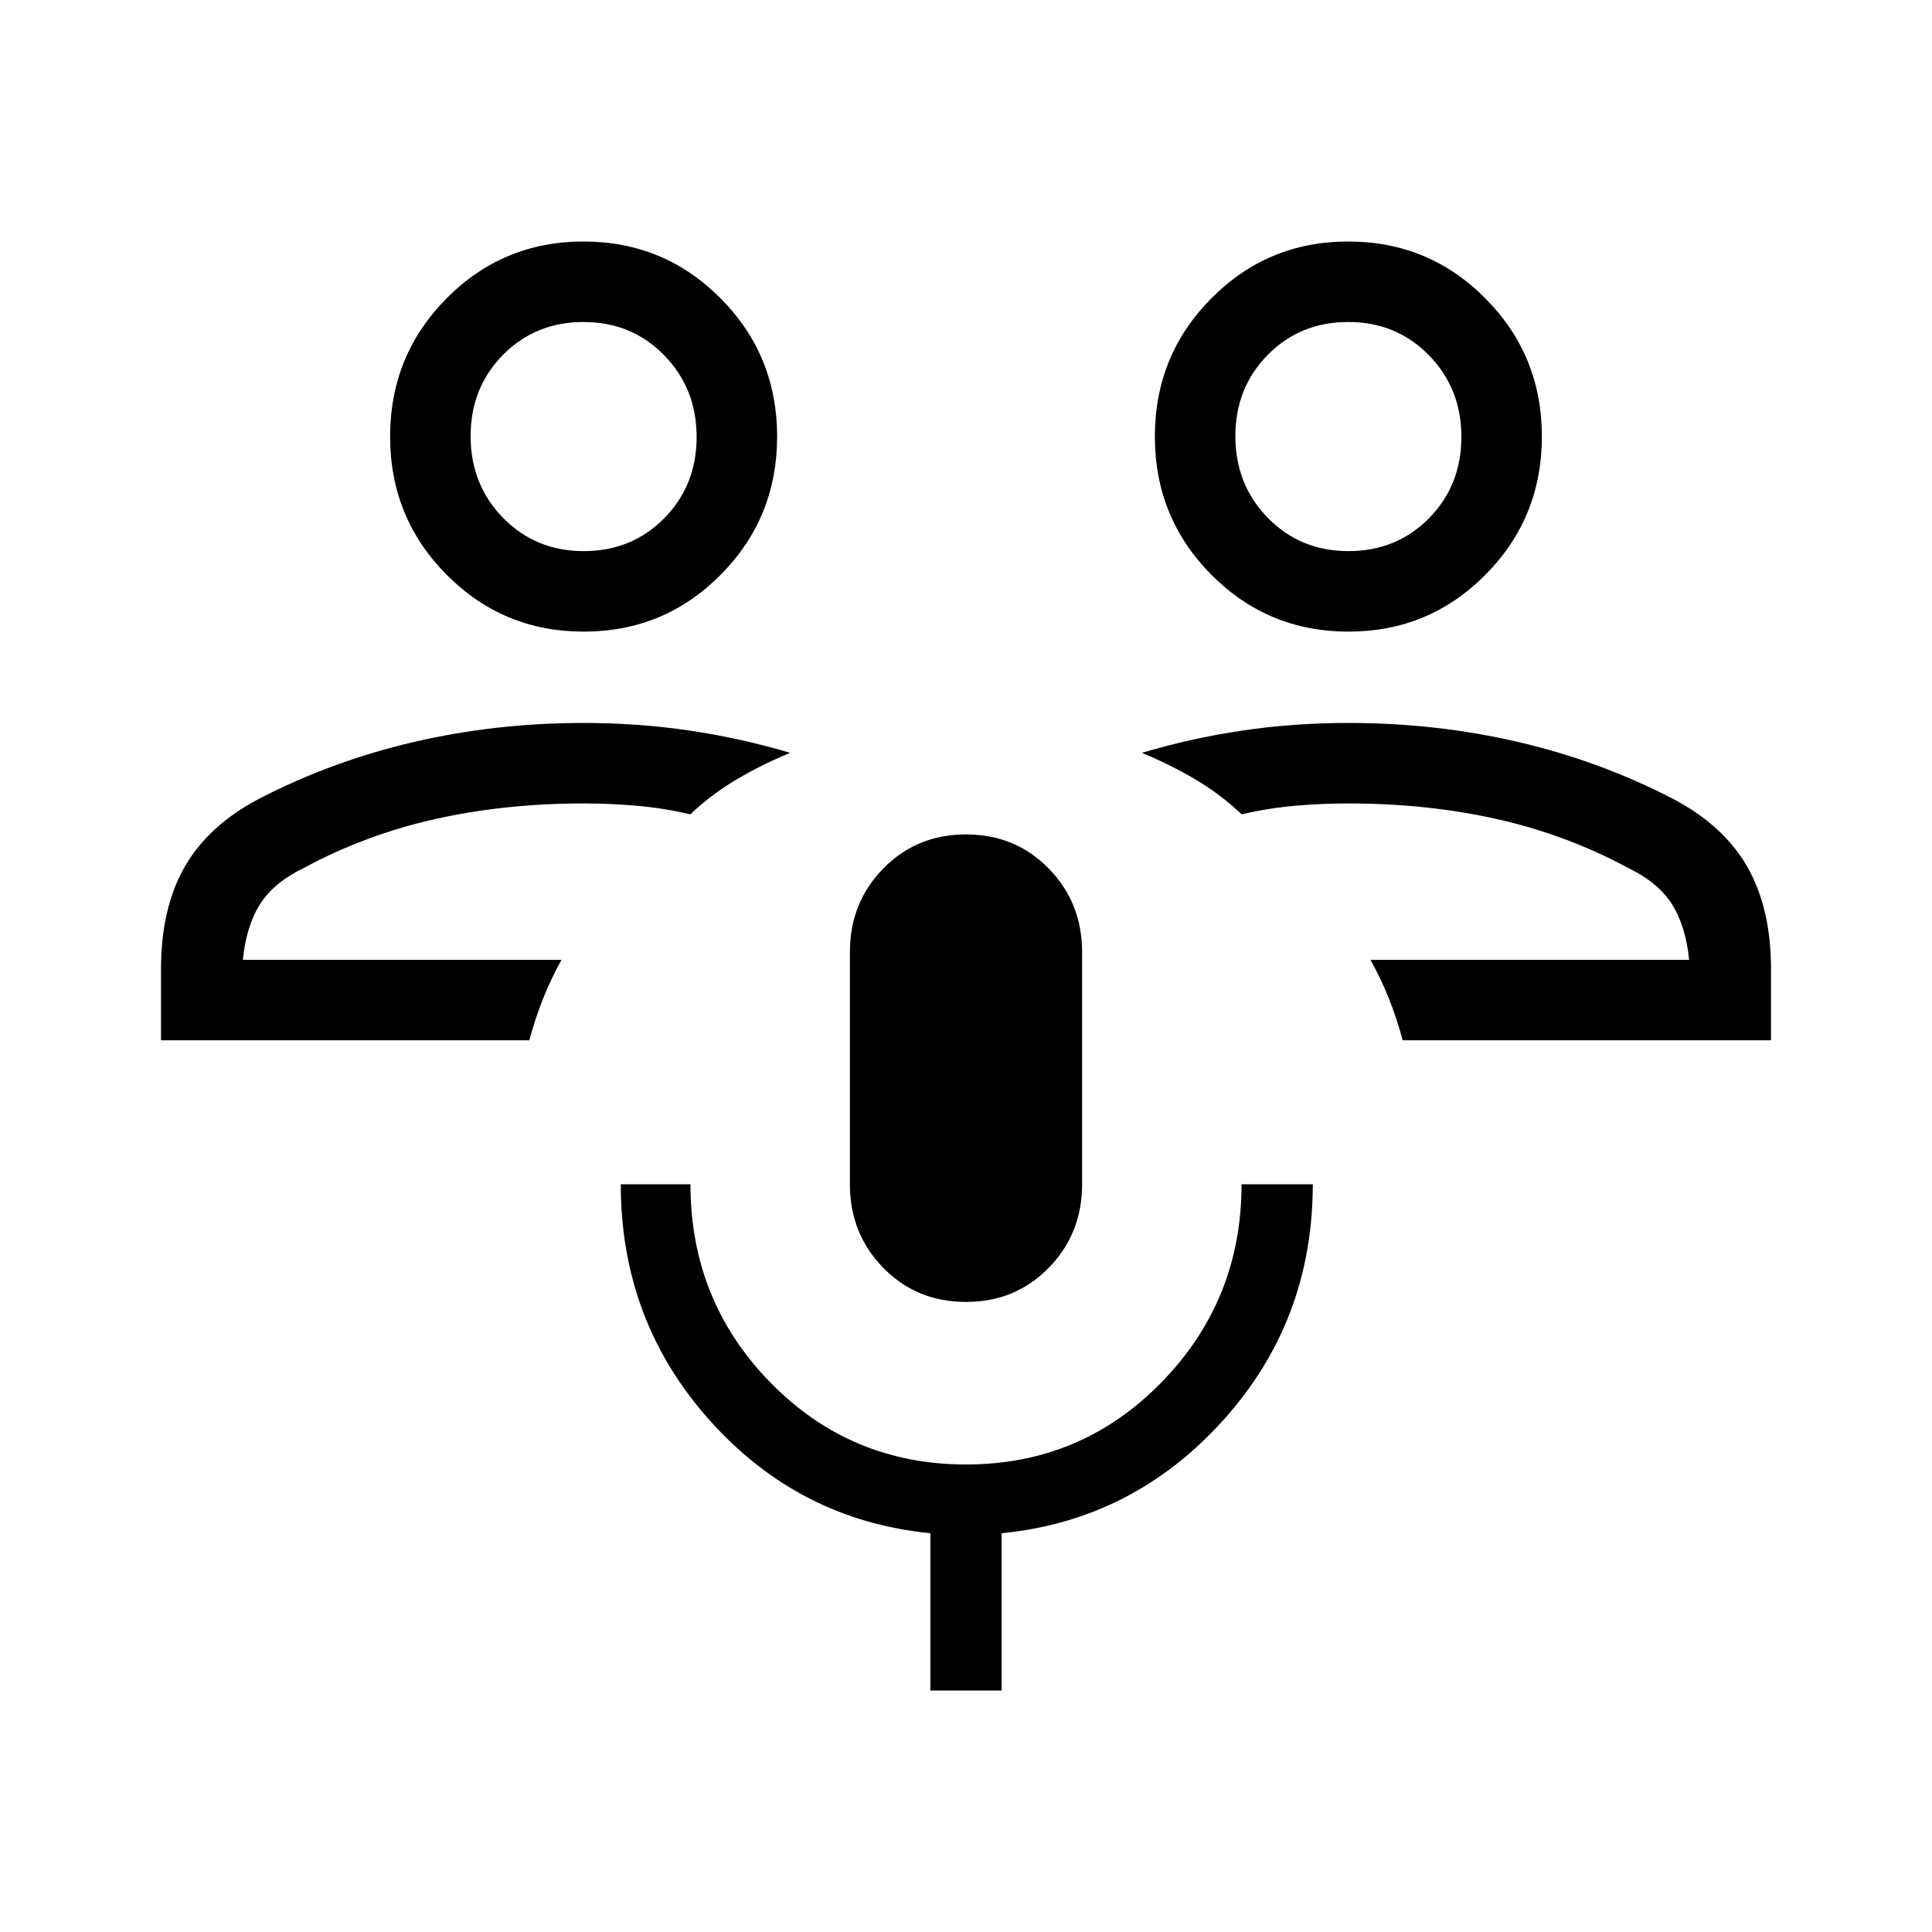 <svg xmlns="http://www.w3.org/2000/svg" height="24" viewBox="0 -960 960 960" width="24"><path d="M681-483.08Zm199 40H697q-3-11-6.81-20.61-3.81-9.62-9.19-19.39h158.31q-1.69-17-8.62-27.77-6.92-10.77-21.61-17.84-30.62-16.54-65.27-24.31-34.66-7.77-73.81-7.77-13.31 0-26.5 1.15-13.19 1.16-26.5 4.24-10.59-9.97-23.02-17.33-12.44-7.37-26.6-13.21 24.54-7.31 50.05-11.08 25.5-3.77 52.57-3.77 43.77 0 84.38 9.46 40.62 9.46 76.77 28.16 25.23 13.23 37.04 33.8Q880-508.77 880-478.38v35.3ZM670.05-646.15q-40.05 0-68.13-28.27-28.07-28.27-28.07-68.66 0-40.38 28.03-68.65Q629.91-840 669.95-840q40.05 0 68.13 28.27 28.07 28.27 28.07 68.65 0 40.39-28.03 68.66-28.03 28.27-68.07 28.27Zm-.01-40q23.88 0 40-16.32 16.11-16.31 16.11-40.42 0-24.11-16.15-40.61-16.16-16.5-40.04-16.5t-40 16.31q-16.11 16.31-16.11 40.42 0 24.12 16.15 40.62 16.16 16.5 40.04 16.5Zm-.04-56.93Zm-391 260Zm-199 40v-35.3q0-30.39 11.81-50.97 11.81-20.57 37.04-33.8 36.15-18.7 76.77-28.16 40.61-9.46 84.38-9.46 27.07 0 52.57 3.77 25.51 3.77 50.05 11.08-14.16 5.84-26.6 13.21-12.43 7.36-23.02 17.33-13.31-3.08-26.5-4.24-13.19-1.15-26.5-1.15-39.15 0-73.81 7.77-34.65 7.77-65.27 24.31-14.69 7.07-21.61 17.84-6.93 10.77-8.62 27.77H279q-5.38 9.77-9.19 19.39-3.81 9.61-6.81 20.61H80Zm210.05-203.07q-40.05 0-68.13-28.27-28.07-28.27-28.07-68.66 0-40.38 28.03-68.65Q249.91-840 289.95-840q40.05 0 68.13 28.27 28.07 28.27 28.07 68.65 0 40.39-28.03 68.66-28.03 28.27-68.07 28.27Zm-.01-40q23.88 0 40-16.32 16.11-16.31 16.11-40.42 0-24.11-16.15-40.61-16.16-16.5-40.04-16.5t-40 16.31q-16.11 16.31-16.11 40.42 0 24.12 16.15 40.62 16.16 16.5 40.04 16.5Zm-.04-56.93Zm190 430q-24.54 0-41.12-16.96-16.57-16.96-16.57-41.5v-115.38q0-24.54 16.57-41.5 16.58-16.96 41.12-16.96t41.12 16.96q16.57 16.96 16.57 41.5v115.38q0 24.54-16.57 41.5-16.58 16.96-41.12 16.96ZM462.31-120v-78.15q-65.08-6.39-109.46-55.85-44.39-49.46-44.39-117.54h34.62q0 58 39.84 98.62 39.85 40.61 97.08 40.61t97.08-40.77q39.84-40.78 39.84-98.46h35.39q0 68.08-44.77 117.54-44.77 49.46-109.85 55.85V-120h-35.38Z"/></svg>